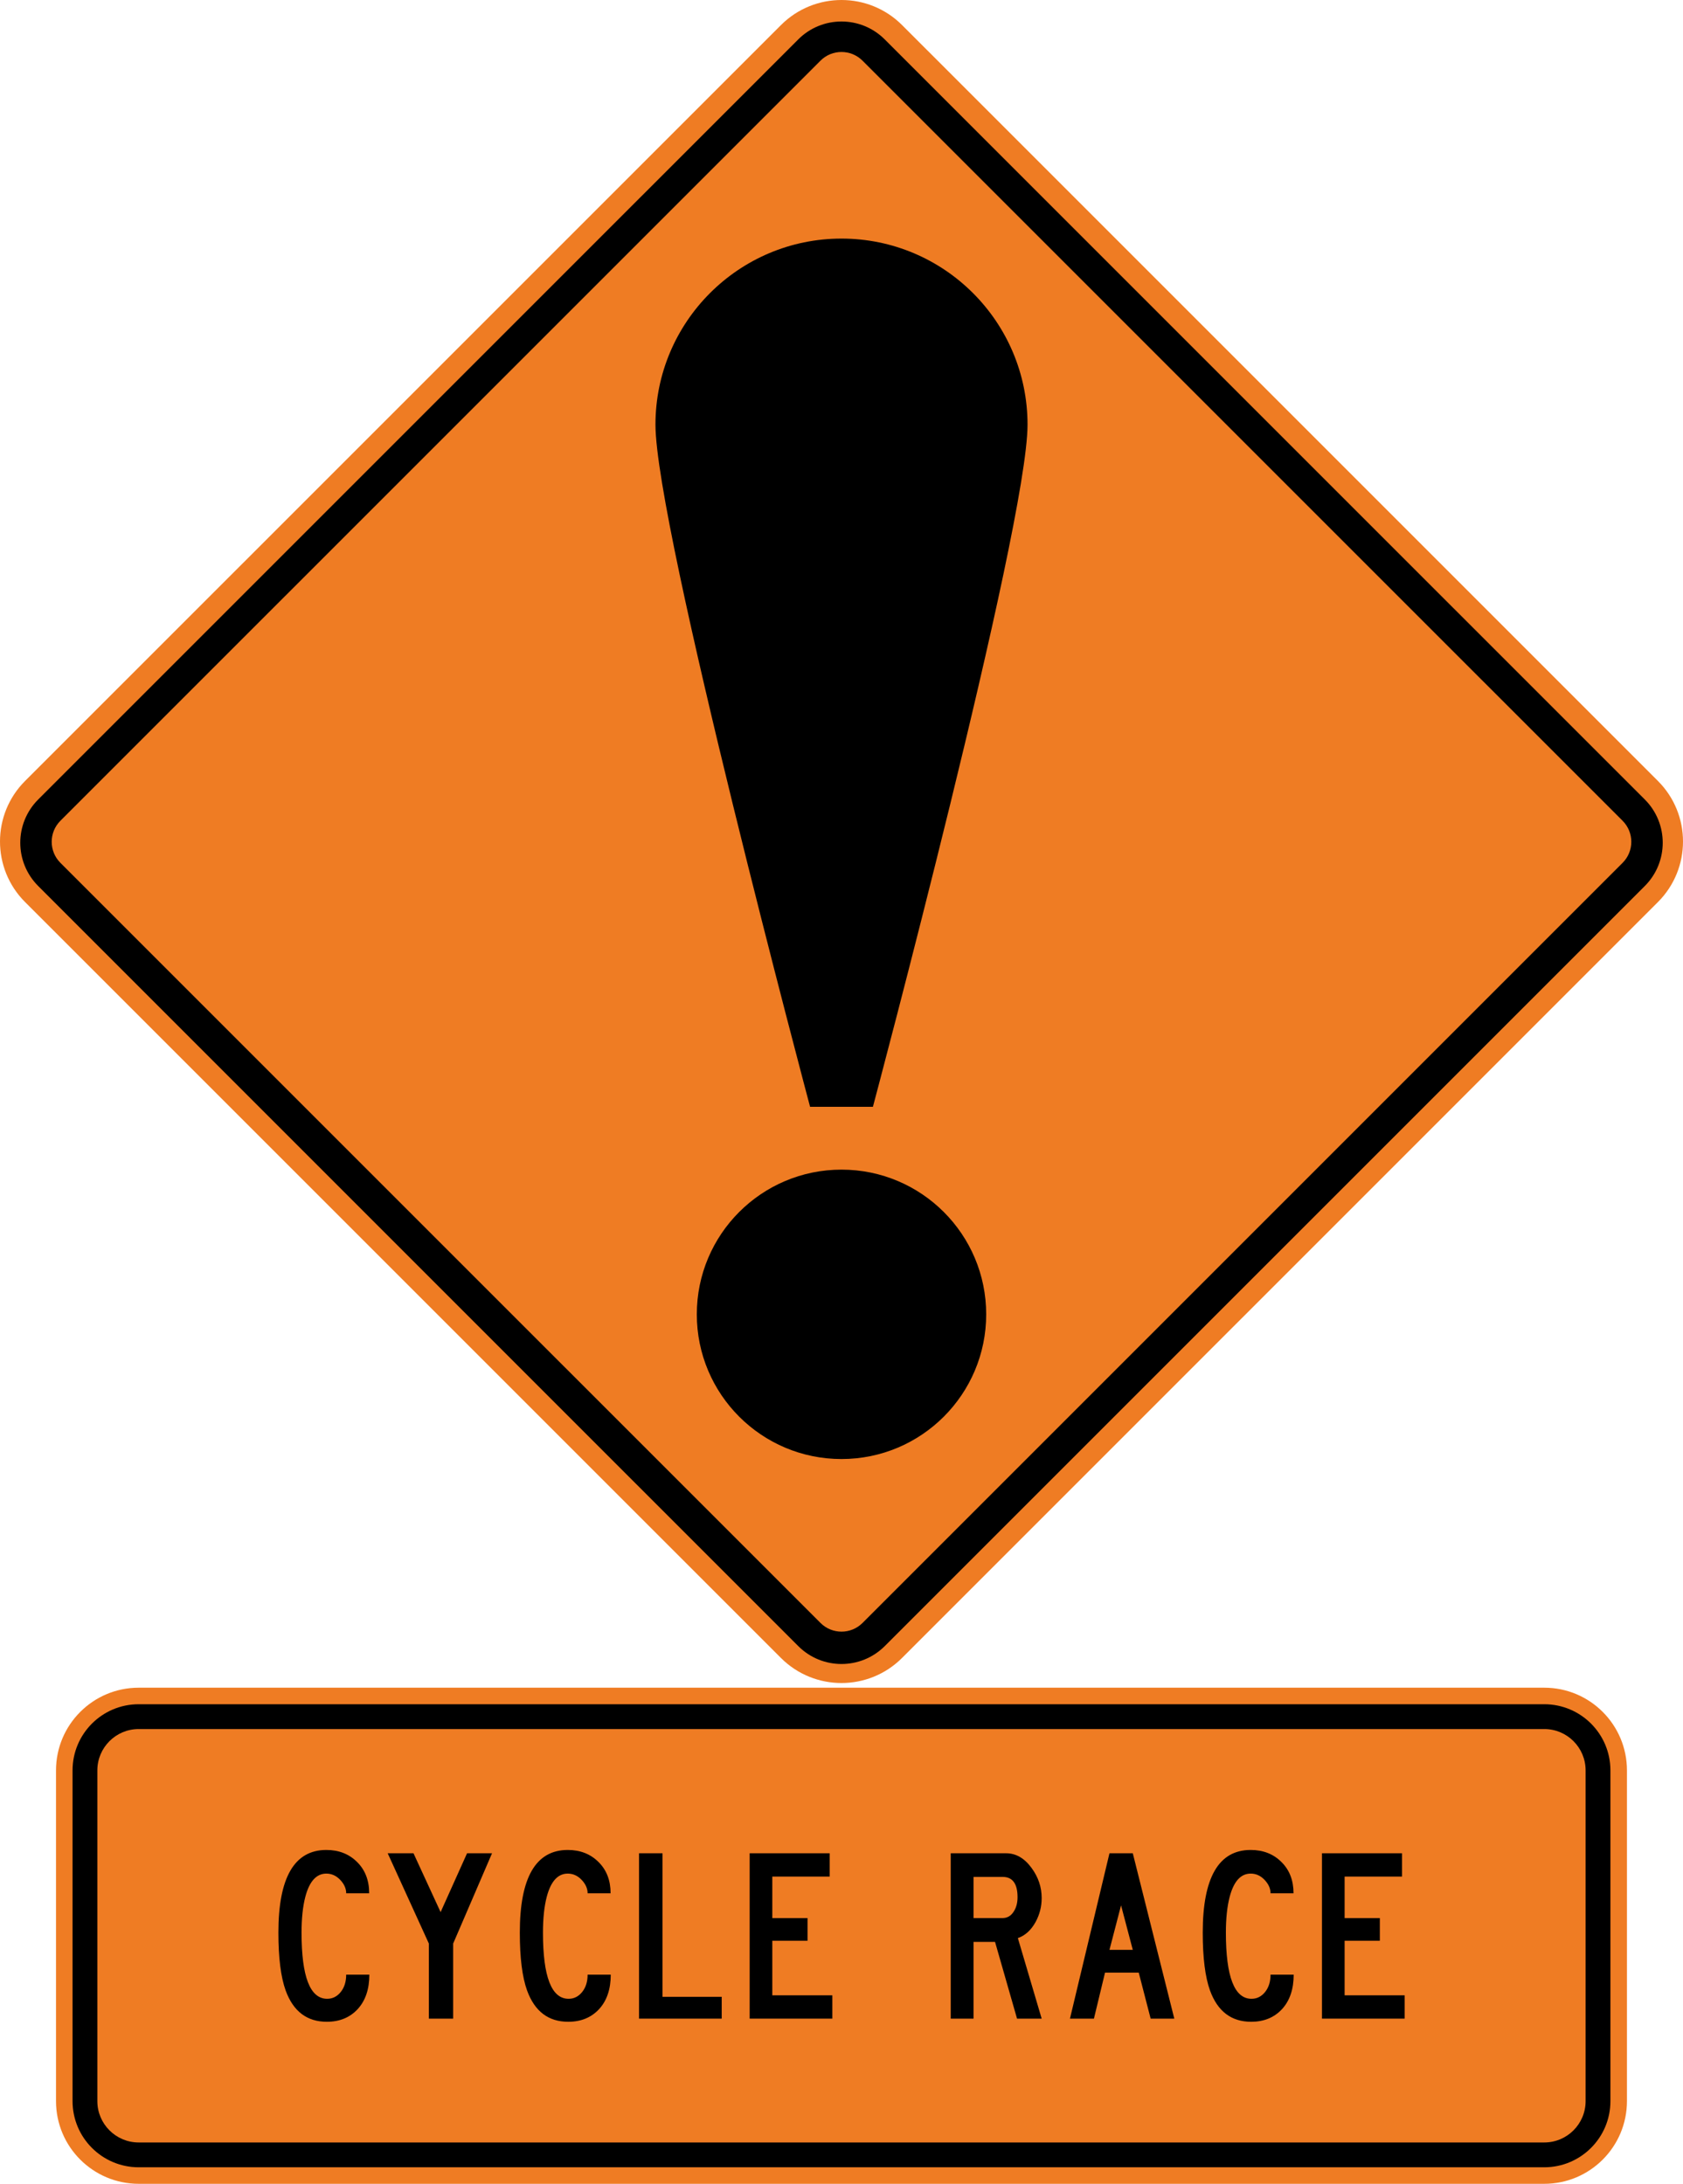 <?xml version="1.0" encoding="UTF-8" standalone="no"?>
<!-- Created with Inkscape (http://www.inkscape.org/) -->

<svg
   xmlns:dc="http://purl.org/dc/elements/1.1/"
   xmlns:cc="http://creativecommons.org/ns#"
   xmlns:rdf="http://www.w3.org/1999/02/22-rdf-syntax-ns#"
   xmlns:svg="http://www.w3.org/2000/svg"
   xmlns="http://www.w3.org/2000/svg"
   xmlns:sodipodi="http://sodipodi.sourceforge.net/DTD/sodipodi-0.dtd"
   xmlns:inkscape="http://www.inkscape.org/namespaces/inkscape"
   id="svg17624"
   version="1.1"
   inkscape:version="0.48.2 r9819"
   width="360.628"
   height="467.91"
   xml:space="preserve"
   sodipodi:docname="cycle race.svg"><defs
     id="defs17628"><inkscape:perspective
       sodipodi:type="inkscape:persp3d"
       inkscape:vp_x="0 : 0.5 : 1"
       inkscape:vp_y="0 : 1000 : 0"
       inkscape:vp_z="1 : 0.5 : 1"
       inkscape:persp3d-origin="0.5 : 0.33333333 : 1"
       id="perspective17632" /><clipPath
       clipPathUnits="userSpaceOnUse"
       id="clipPath17642"><path
         d="m -2,710 501,0 0,-711 -501,0 0,711 z"
         id="path17644"
         inkscape:connector-curvature="0" /></clipPath><clipPath
       clipPathUnits="userSpaceOnUse"
       id="clipPath17648"><path
         d="m 0,708.06 498,0 0,-708 -498,0 0,708 z"
         id="path17650"
         inkscape:connector-curvature="0" /></clipPath><clipPath
       clipPathUnits="userSpaceOnUse"
       id="clipPath17798"><path
         d="m -2,710 501,0 0,-711 -501,0 0,711 z"
         id="path17800"
         inkscape:connector-curvature="0" /></clipPath><clipPath
       clipPathUnits="userSpaceOnUse"
       id="clipPath17804"><path
         d="m 0,708.06 498,0 0,-708 -498,0 0,708 z"
         id="path17806"
         inkscape:connector-curvature="0" /></clipPath><clipPath
       id="Clip0"><path
         inkscape:connector-curvature="0"
         d="m 0,0 212.597,0 0,269.292 L 0,269.292 0,0 z"
         transform="translate(0.924,0.88)"
         id="path7" /></clipPath><clipPath
       id="Clip0-8"><path
         inkscape:connector-curvature="0"
         d="m 0,0 170.079,0 0,113.386 L 0,113.386 0,0 z"
         transform="translate(0.099,0.822)"
         id="path7-8" /></clipPath><clipPath
       id="Clip0-1"><path
         inkscape:connector-curvature="0"
         d="m 0,0 287.009,0 0,159.449 L 0,159.449 0,0 z"
         transform="translate(0.396,0.268)"
         id="path7-7" /></clipPath><clipPath
       id="Clip0-17"><path
         inkscape:connector-curvature="0"
         d="m 0,0 340.157,0 0,170.079 L 0,170.079 0,0 z"
         transform="translate(0.289,0.774)"
         id="path7-4" /></clipPath><clipPath
       id="Clip0-174"><path
         inkscape:connector-curvature="0"
         d="m 0,0 269.291,0 0,85.039 L 0,85.039 0,0 z"
         transform="translate(0.899,0.48)"
         id="path7-0" /></clipPath></defs><sodipodi:namedview
     pagecolor="#ffffff"
     bordercolor="#666666"
     borderopacity="1"
     objecttolerance="10"
     gridtolerance="10"
     guidetolerance="10"
     inkscape:pageopacity="0"
     inkscape:pageshadow="2"
     inkscape:window-width="1280"
     inkscape:window-height="1004"
     id="namedview17626"
     showgrid="false"
     inkscape:zoom="1.0853633"
     inkscape:cx="205.20588"
     inkscape:cy="118.24791"
     inkscape:window-x="-8"
     inkscape:window-y="-8"
     inkscape:window-maximized="1"
     inkscape:current-layer="g17634"
     fit-margin-top="0"
     fit-margin-left="0"
     fit-margin-right="0"
     fit-margin-bottom="0"
     showguides="true"
     inkscape:guide-bbox="true" /><g
     id="g17634"
     inkscape:groupmode="layer"
     inkscape:label="GG1999P002"
     transform="matrix(1.25,0,0,-1.25,570.694,-443.522)"><path
       inkscape:connector-curvature="0"
       style="fill:#ef7c23;fill-rule:nonzero;stroke:none"
       d="m -172.353,-488.68 c 5.735,-5.734 5.734,-15.03 0,-20.764 l -129.571,-129.563 c -5.734,-5.733 -15.03,-5.733 -20.765,0 l -129.566,129.563 c -5.733,5.734 -5.733,15.03 9.6e-4,20.764 l 129.571,129.562 c 5.735,5.734 15.03,5.734 20.765,0 l 129.565,-129.562 z"
       id="path11" /><path
       inkscape:connector-curvature="0"
       style="fill:#000000;fill-rule:nonzero;stroke:none"
       d="m -450.008,-506.69 c -4.096,4.095 -4.096,10.736 0,14.832 l 130.286,130.283 c 4.096,4.096 10.736,4.096 14.833,0 l 130.288,-130.283 c 4.097,-4.096 4.097,-10.737 0,-14.832 l -130.285,-130.283 c -4.097,-4.096 -10.737,-4.096 -14.833,0 l -130.289,130.283 z"
       id="path13" /><path
       inkscape:connector-curvature="0"
       style="fill:#ef7c23;fill-rule:nonzero;stroke:none"
       d="m -446.199,-502.72 c -1.993,1.992 -1.993,5.222 0,7.215 l 130.287,130.283 c 1.992,1.993 5.222,1.993 7.215,0 l 130.289,-130.283 c 1.993,-1.993 1.993,-5.223 8e-4,-7.215 l -130.287,-130.284 c -1.993,-1.993 -5.223,-1.993 -7.215,0 l -130.29,130.284 z"
       id="path15" /><path
       inkscape:connector-curvature="0"
       style="fill:#000000;fill-rule:nonzero;stroke:none"
       d="m -337.108,-580.109 c 0,13.699 11.105,24.804 24.804,24.804 13.698,0 24.803,-11.105 24.803,-24.804 0,-13.698 -11.105,-24.803 -24.803,-24.803 -13.699,0 -24.804,11.105 -24.804,24.803 z"
       id="path17" /><path
       inkscape:connector-curvature="0"
       style="fill:#000000;fill-rule:nonzero;stroke:none"
       d="m -312.304,-395.714 c 17.612,0 31.89,-14.303 31.89,-31.89 0,-17.575 -26.504,-116.929 -26.504,-116.929 l -10.773,0 c 0,0 -26.504,99.354 -26.504,116.929 0,17.587 14.278,31.89 31.891,31.89 z"
       id="path19" /><path
       inkscape:connector-curvature="0"
       style="fill:#ef7c23;fill-rule:nonzero;stroke:none"
       d="m -446.953,-658.28 c 0,7.827 6.346,14.173 14.173,14.173 l 240.946,0 c 7.828,0 14.172,-6.346 14.172,-14.173 l 0,-56.693 c 0,-7.827 -6.344,-14.173 -14.172,-14.173 l -240.946,0 c -7.827,0 -14.173,6.346 -14.173,14.173 l 0,56.693 z"
       id="path11-1" /><path
       inkscape:connector-curvature="0"
       style="fill:#000000;fill-rule:nonzero;stroke:none"
       d="m -444.118,-658.28 c 0,6.262 5.076,11.339 11.338,11.339 l 240.946,0 c 6.261,0 11.338,-5.077 11.338,-11.339 l 0,-56.693 c 0,-6.262 -5.077,-11.339 -11.338,-11.339 l -240.946,0 c -6.262,0 -11.338,5.077 -11.338,11.339 l 0,56.693 z"
       id="path13-7" /><path
       inkscape:connector-curvature="0"
       style="fill:#ef7c23;fill-rule:nonzero;stroke:none"
       d="m -439.866,-658.28 c 0,3.913 3.173,7.086 7.087,7.086 l 240.945,0 c 3.914,0 7.086,-3.173 7.086,-7.086 l 0,-56.693 c 0,-3.914 -3.172,-7.086 -7.086,-7.086 l -240.945,0 c -3.914,0 -7.087,3.172 -7.087,7.086 l 0,56.693 z"
       id="path15-4" /><path
       style="fill:#000000;fill-rule:nonzero;stroke:none"
       d="m -397.212,-693.293 c 0,-1.209 -0.312,-2.201 -0.935,-2.976 -0.624,-0.775 -1.398,-1.163 -2.324,-1.163 -2.93,0 -4.394,3.78 -4.394,11.339 0,2.438 0.217,4.488 0.651,6.151 0.699,2.646 1.899,3.969 3.601,3.969 0.906,0 1.7,-0.359 2.381,-1.077 0.68,-0.719 1.02,-1.484 1.02,-2.296 l 3.941,0 c 0,2.211 -0.691,3.996 -2.069,5.357 -1.38,1.379 -3.138,2.068 -5.272,2.068 -5.481,0 -8.221,-4.724 -8.221,-14.173 0,-4.309 0.416,-7.615 1.247,-9.921 1.304,-3.572 3.656,-5.357 7.059,-5.357 2.173,0 3.931,0.718 5.272,2.154 1.342,1.455 2.013,3.43 2.013,5.924 l -3.968,0 z"
       id="path17-1"
       inkscape:connector-curvature="0" /><path
       style="fill:#000000;fill-rule:nonzero;stroke:none"
       d="m -390.097,-672.486 7.058,-15.477 0,-12.869 4.167,0 0,12.869 6.662,15.477 -4.28,0 -4.536,-10.091 -4.649,10.091 -4.422,0 z"
       id="path19-7"
       inkscape:connector-curvature="0" /><path
       style="fill:#000000;fill-rule:nonzero;stroke:none"
       d="m -355.827,-693.293 c 0,-1.209 -0.311,-2.201 -0.935,-2.976 -0.624,-0.775 -1.399,-1.163 -2.324,-1.163 -2.93,0 -4.394,3.78 -4.394,11.339 0,2.438 0.217,4.488 0.651,6.151 0.699,2.646 1.899,3.969 3.6,3.969 0.907,0 1.701,-0.359 2.382,-1.077 0.68,-0.719 1.02,-1.484 1.02,-2.296 l 3.94,0 c 0,2.211 -0.689,3.996 -2.069,5.357 -1.379,1.379 -3.137,2.068 -5.272,2.068 -5.479,0 -8.22,-4.724 -8.22,-14.173 0,-4.309 0.415,-7.615 1.247,-9.921 1.304,-3.572 3.656,-5.357 7.059,-5.357 2.173,0 3.93,0.718 5.271,2.154 1.342,1.455 2.013,3.43 2.013,5.924 l -3.969,0 z"
       id="path21"
       inkscape:connector-curvature="0" /><path
       style="fill:#000000;fill-rule:nonzero;stroke:none"
       d="m -347.011,-672.486 0,-28.347 14.173,0 0,3.742 -10.148,0 0,24.605 -4.025,0 z"
       id="path23"
       inkscape:connector-curvature="0" /><path
       style="fill:#000000;fill-rule:nonzero;stroke:none"
       d="m -328.047,-672.486 0,-28.347 14.172,0 0,3.997 -10.29,0 0,9.354 6.038,0 0,3.883 -6.038,0 0,7.115 9.836,0 0,3.997 -13.718,0 z"
       id="path25"
       inkscape:connector-curvature="0" /><path
       style="fill:#000000;fill-rule:evenodd;stroke:none"
       d="m -282.071,-687.028 c 1.247,0.435 2.258,1.352 3.033,2.75 0.7,1.284 1.049,2.655 1.049,4.11 0,1.871 -0.576,3.59 -1.729,5.159 -1.228,1.682 -2.683,2.522 -4.366,2.522 l -9.496,0 0,-28.347 3.912,0 0,13.153 3.685,0 3.771,-13.153 4.223,0 -4.082,13.805 z m -2.637,3.43 -4.96,0 0,7.059 4.99,0 c 1.7,0 2.551,-1.162 2.551,-3.486 0,-0.945 -0.209,-1.748 -0.625,-2.41 -0.471,-0.774 -1.124,-1.162 -1.956,-1.162 z"
       id="path27"
       inkscape:connector-curvature="0" /><path
       style="fill:#000000;fill-rule:evenodd;stroke:none"
       d="m -266.367,-689.041 1.985,7.626 2.011,-7.626 -3.996,0 z m -6.774,-11.792 4.109,0 1.9,7.881 5.782,0 2.041,-7.881 4.054,0 -7.116,28.347 -3.996,0 -6.774,-28.347 z"
       id="path29"
       inkscape:connector-curvature="0" /><path
       style="fill:#000000;fill-rule:nonzero;stroke:none"
       d="m -238.758,-693.293 c 0,-1.209 -0.312,-2.201 -0.935,-2.976 -0.624,-0.775 -1.399,-1.163 -2.325,-1.163 -2.929,0 -4.394,3.78 -4.394,11.339 0,2.438 0.217,4.488 0.653,6.151 0.698,2.646 1.898,3.969 3.599,3.969 0.908,0 1.701,-0.359 2.381,-1.077 0.681,-0.719 1.021,-1.484 1.021,-2.296 l 3.94,0 c 0,2.211 -0.689,3.996 -2.069,5.357 -1.38,1.379 -3.137,2.068 -5.273,2.068 -5.48,0 -8.22,-4.724 -8.22,-14.173 0,-4.309 0.416,-7.615 1.247,-9.921 1.304,-3.572 3.657,-5.357 7.058,-5.357 2.174,0 3.931,0.718 5.273,2.154 1.341,1.455 2.012,3.43 2.012,5.924 l -3.968,0 z"
       id="path31"
       inkscape:connector-curvature="0" /><path
       style="fill:#000000;fill-rule:nonzero;stroke:none"
       d="m -229.942,-672.486 0,-28.347 14.173,0 0,3.997 -10.29,0 0,9.354 6.038,0 0,3.883 -6.038,0 0,7.115 9.836,0 0,3.997 -13.719,0 z"
       id="path33"
       inkscape:connector-curvature="0" /></g></svg>